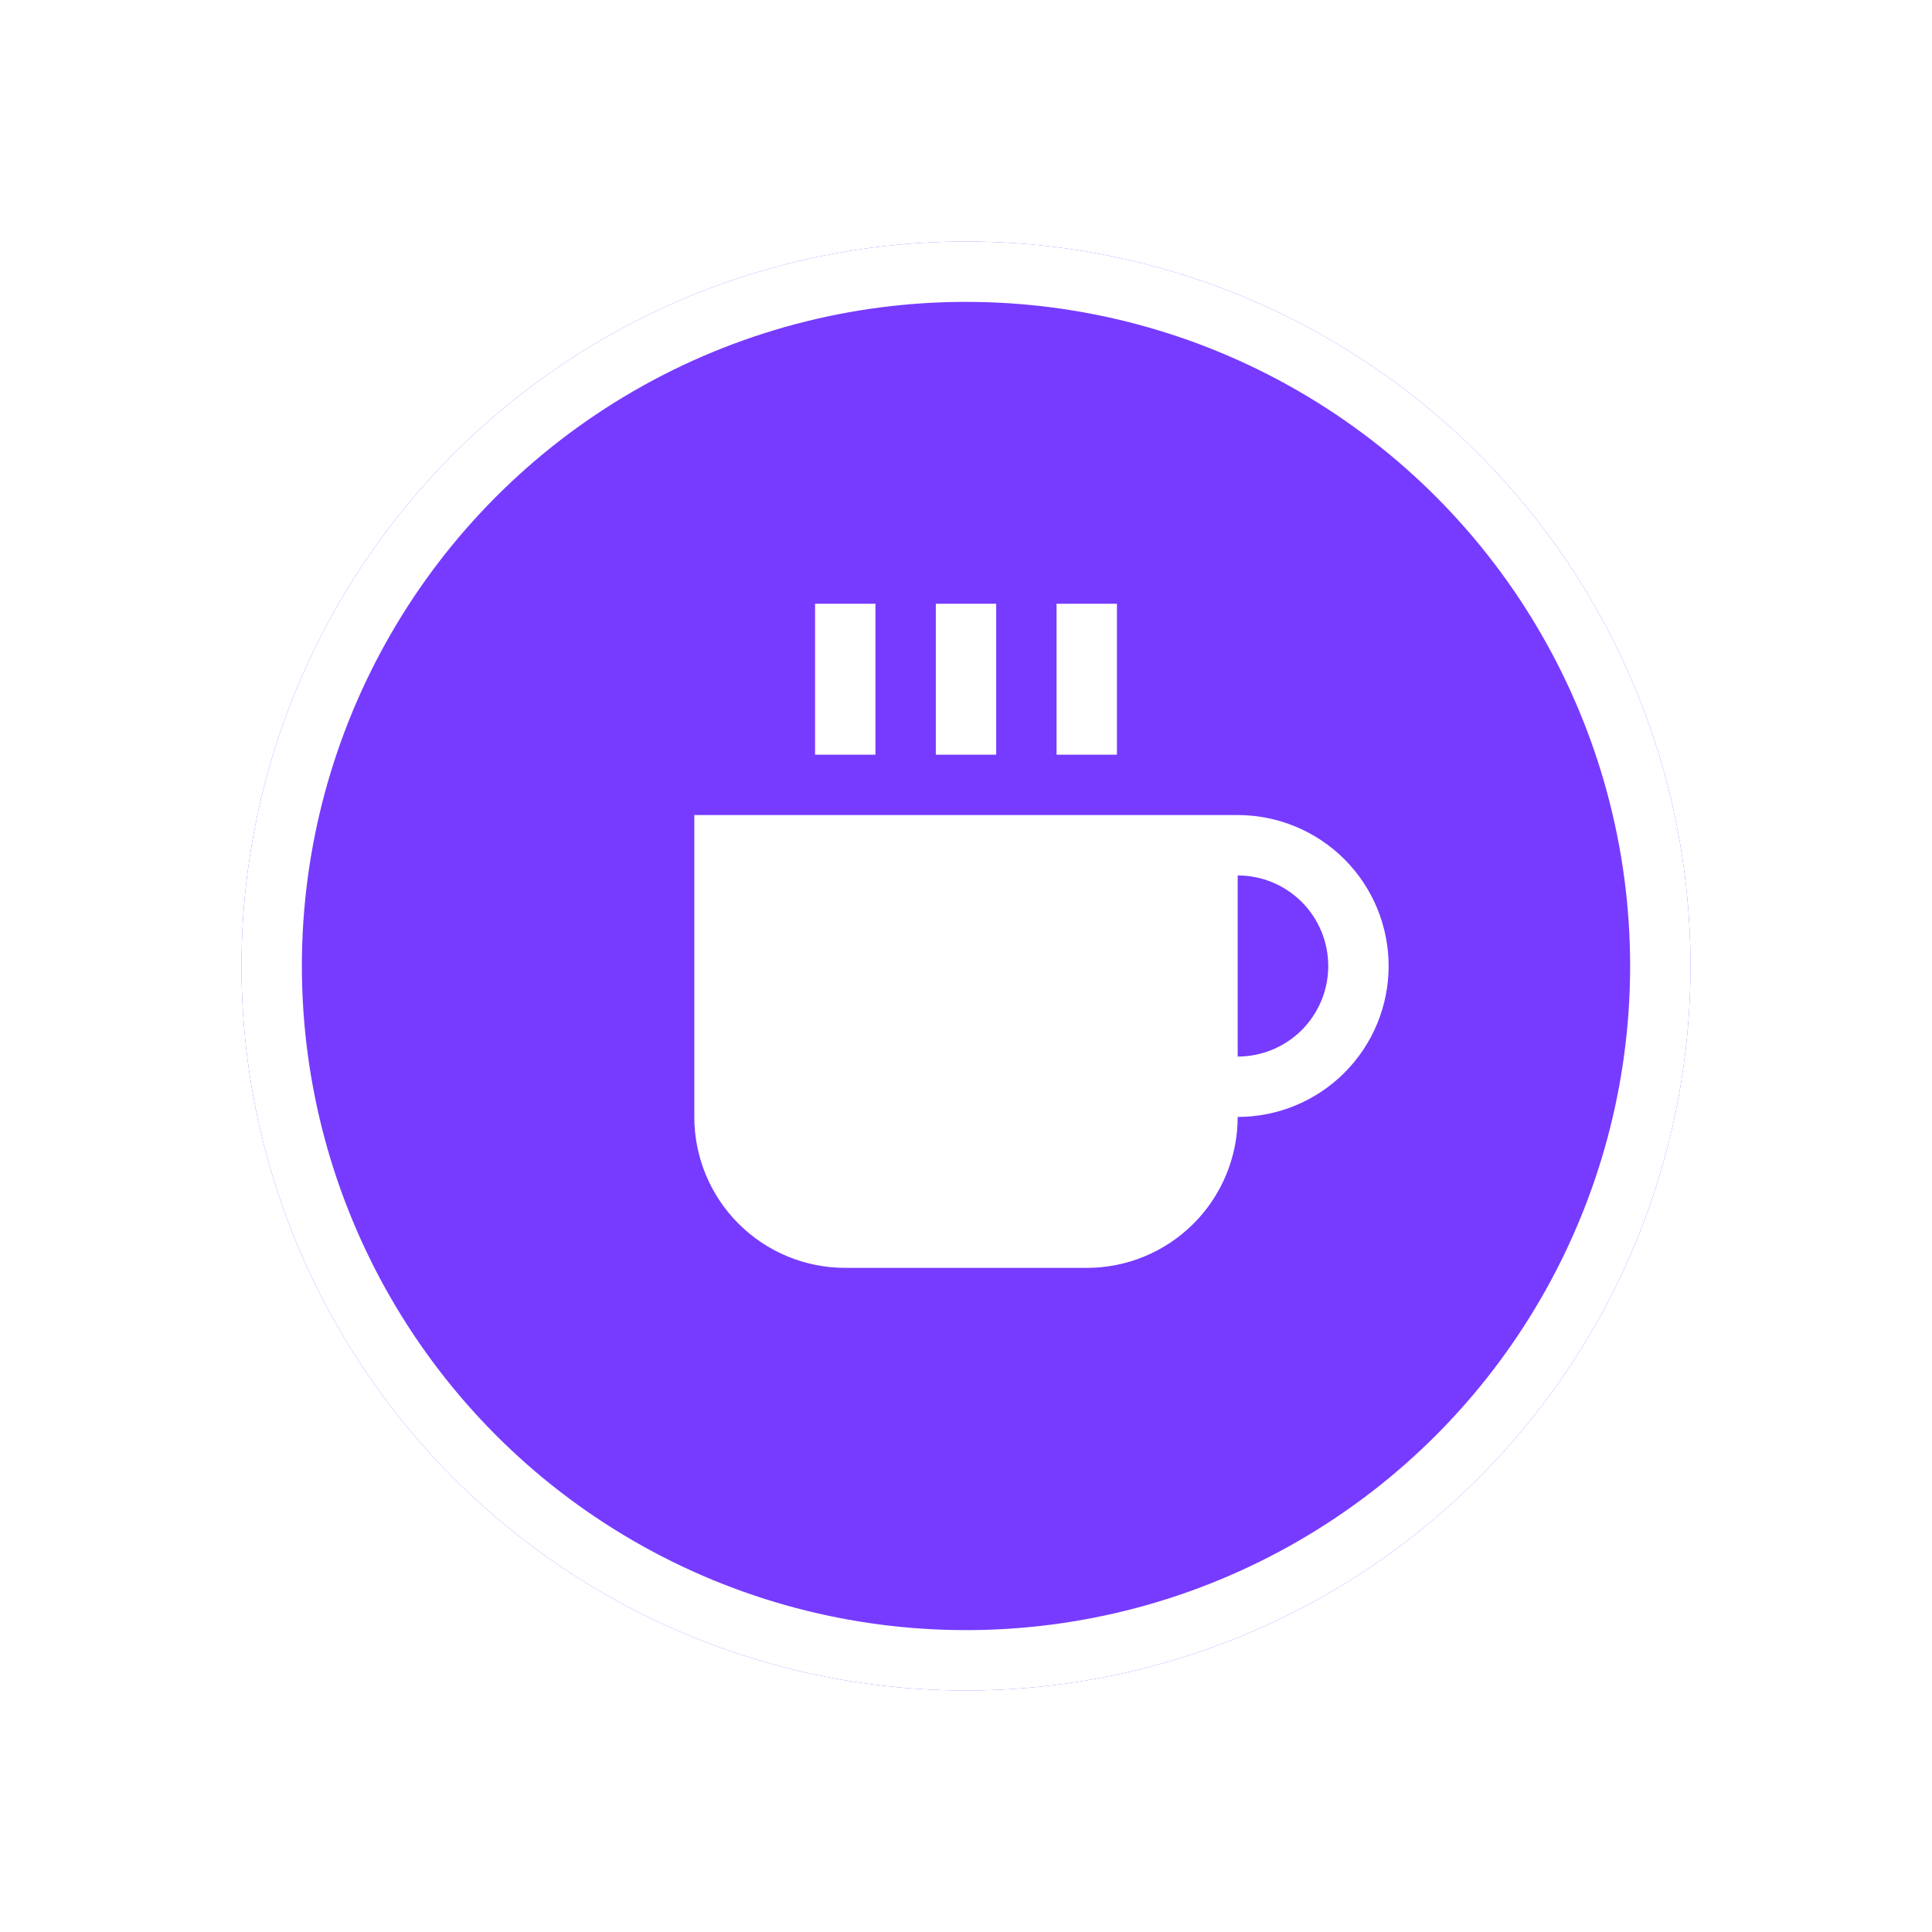 <svg width="32" height="32" viewBox="0 0 32 32" fill="none" xmlns="http://www.w3.org/2000/svg">
<g filter="url(#filter0_d_3278_3994)">
<circle cx="16" cy="16" r="12" fill="#763BFF"/>
<circle cx="16" cy="16" r="11.5" stroke="white"/>
</g>
<path fill-rule="evenodd" clip-rule="evenodd" d="M11.5 13.5H20.5C21.163 13.5 21.799 13.763 22.268 14.232C22.737 14.701 23 15.337 23 16C23 16.663 22.737 17.299 22.268 17.768C21.799 18.237 21.163 18.5 20.5 18.5C20.5 19.163 20.237 19.799 19.768 20.268C19.299 20.737 18.663 21 18 21H14C13.337 21 12.701 20.737 12.232 20.268C11.763 19.799 11.5 19.163 11.5 18.5V13.5ZM20.5 17.5C20.898 17.5 21.279 17.342 21.561 17.061C21.842 16.779 22 16.398 22 16C22 15.602 21.842 15.221 21.561 14.939C21.279 14.658 20.898 14.5 20.5 14.5V17.5Z" fill="white"/>
<path fill-rule="evenodd" clip-rule="evenodd" d="M14.5 10V12.5H13.5V10H14.5Z" fill="white"/>
<path fill-rule="evenodd" clip-rule="evenodd" d="M16.5 10V12.5H15.5V10H16.5Z" fill="white"/>
<path fill-rule="evenodd" clip-rule="evenodd" d="M18.5 10V12.5H17.5V10H18.5Z" fill="white"/>
<defs>
<filter id="filter0_d_3278_3994" x="0" y="0" width="32" height="32" filterUnits="userSpaceOnUse" color-interpolation-filters="sRGB">
<feFlood flood-opacity="0" result="BackgroundImageFix"/>
<feColorMatrix in="SourceAlpha" type="matrix" values="0 0 0 0 0 0 0 0 0 0 0 0 0 0 0 0 0 0 127 0" result="hardAlpha"/>
<feOffset/>
<feGaussianBlur stdDeviation="2"/>
<feComposite in2="hardAlpha" operator="out"/>
<feColorMatrix type="matrix" values="0 0 0 0 0 0 0 0 0 0 0 0 0 0 0 0 0 0 0.12 0"/>
<feBlend mode="normal" in2="BackgroundImageFix" result="effect1_dropShadow_3278_3994"/>
<feBlend mode="normal" in="SourceGraphic" in2="effect1_dropShadow_3278_3994" result="shape"/>
</filter>
</defs>
</svg>
